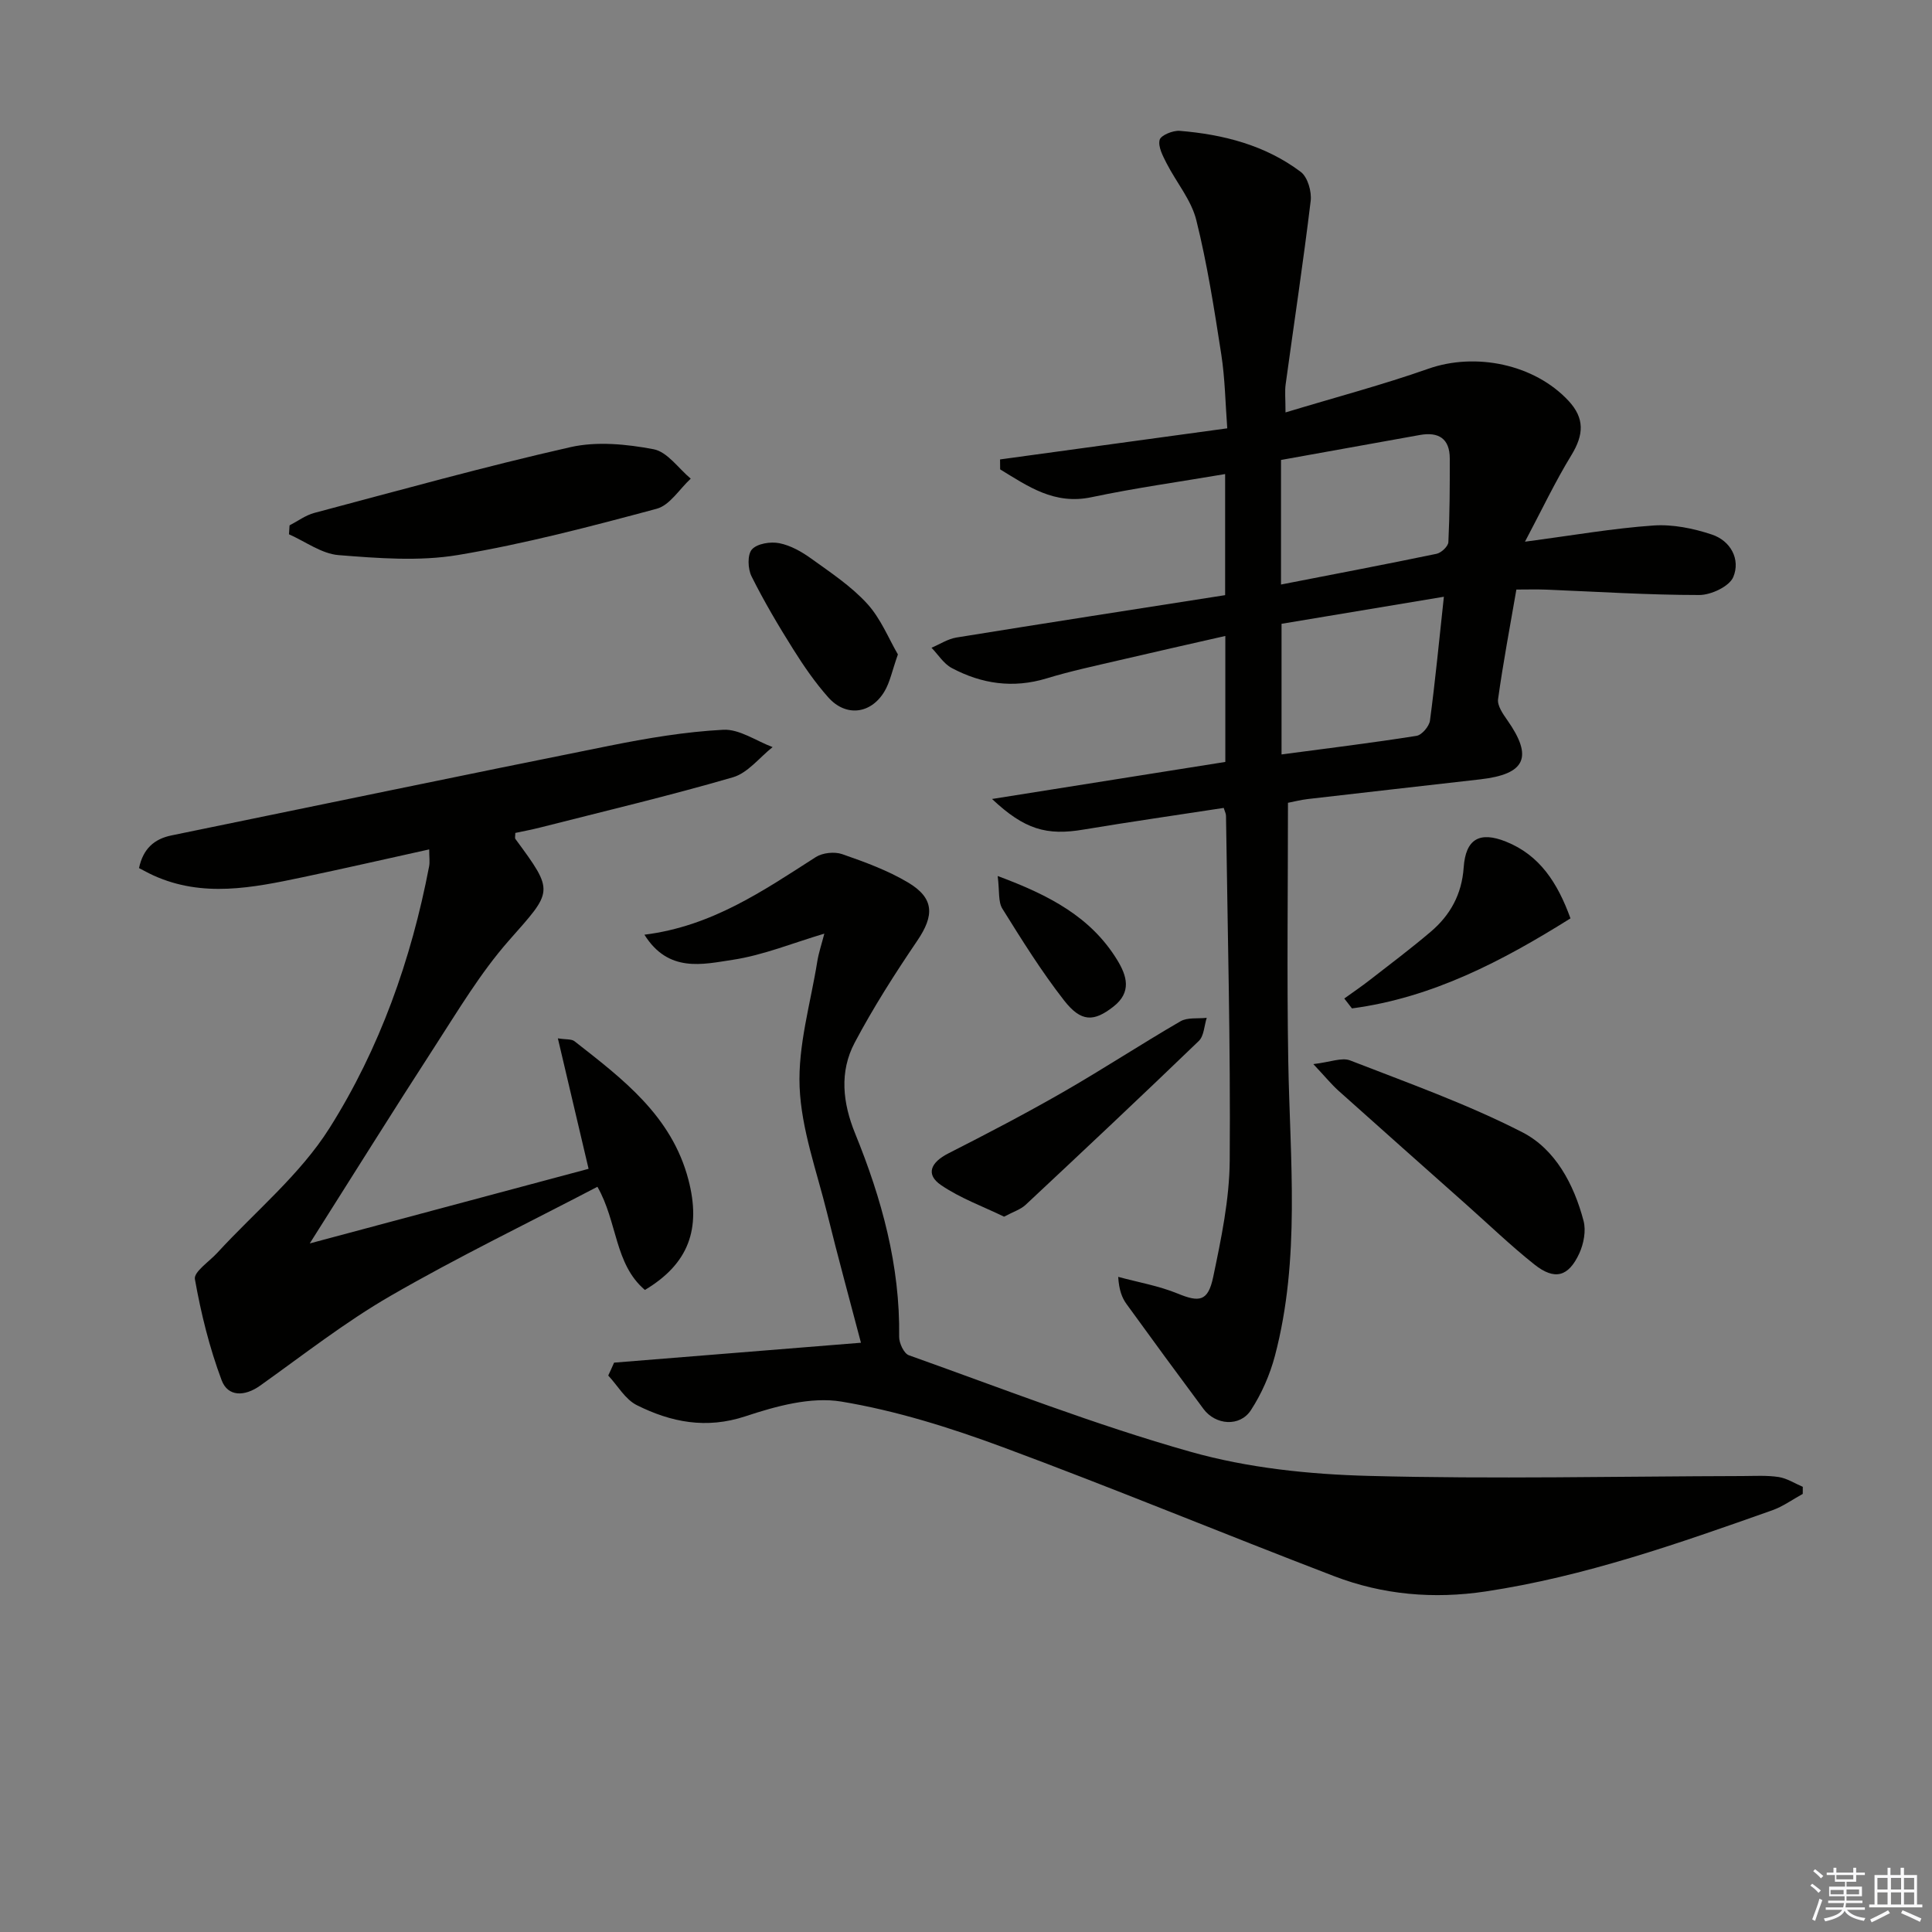 <svg enable-background="new 0 0 400 400" viewBox="0 0 400 400" xmlns="http://www.w3.org/2000/svg"><rect x="0" y="0" width="400" height="400" fill="#808080" stroke="none"/><g fill="#010100"><path d="m205.39 165.42c16.53-2.62 32.33-5.13 48.3-7.67 0-8.7 0-16.96 0-26.08-7.6 1.73-14.82 3.35-22.03 5.04-5.01 1.17-10.05 2.24-14.96 3.74-6.93 2.11-13.45 1.16-19.66-2.15-1.67-.89-2.8-2.77-4.18-4.19 1.72-.73 3.38-1.83 5.17-2.12 18.48-2.99 36.98-5.85 55.62-8.77 0-8.77 0-16.68 0-25.07-9.45 1.61-18.63 2.88-27.67 4.79-7.71 1.63-13.15-2.26-18.91-5.76-.01-.69-.02-1.38-.02-2.06 15.41-2.11 30.81-4.22 47.04-6.44-.39-5.15-.46-10.26-1.23-15.26-1.45-9.33-2.9-18.7-5.18-27.85-1.04-4.18-4.14-7.82-6.16-11.78-.77-1.52-1.79-3.42-1.43-4.83.24-.95 2.75-1.98 4.15-1.87 9.04.74 17.72 2.97 25.07 8.5 1.43 1.08 2.29 4.07 2.05 6.02-1.53 12.68-3.45 25.31-5.18 37.96-.2 1.44-.03 2.93-.03 5.82 10.37-3.14 20.1-5.71 29.56-9.04 9.76-3.44 21.98-.97 29.06 6.66 3.33 3.6 3.16 6.99.56 11.24-3.38 5.53-6.17 11.43-9.6 17.9 9.94-1.31 18.23-2.77 26.58-3.35 3.99-.28 8.27.59 12.11 1.87 3.88 1.29 5.97 5.12 4.44 8.79-.81 1.95-4.61 3.74-7.06 3.73-10.64 0-21.27-.7-31.91-1.12-1.82-.07-3.64-.01-5.94-.01-1.33 7.71-2.75 15.18-3.79 22.69-.19 1.34 1 3.05 1.9 4.33 5.4 7.68 3.81 11.21-5.63 12.28-11.88 1.36-23.76 2.69-35.64 4.07-1.46.17-2.89.54-4.13.78 0 17.95-.24 35.7.06 53.44.35 20.43 2.55 40.93-2.76 61.06-1.04 3.93-2.76 7.86-4.98 11.26-2.29 3.5-7.31 3.1-9.81-.26-5.35-7.2-10.66-14.43-15.92-21.7-.95-1.31-1.56-2.87-1.74-5.65 4.12 1.12 8.4 1.85 12.32 3.46 4.46 1.83 6.28 1.68 7.35-3.44 1.66-7.93 3.36-16.04 3.42-24.09.18-23.8-.44-47.6-.77-71.4-.01-.47-.27-.94-.47-1.62-9.69 1.49-19.36 2.87-29 4.48-7.67 1.3-12.24 0-18.97-6.33zm93.55-41.87c-11.81 1.97-22.71 3.78-33.61 5.6v27.05c9.57-1.27 18.78-2.4 27.94-3.85 1.11-.17 2.63-1.97 2.79-3.16 1.09-8.18 1.88-16.4 2.88-25.64zm-33.72-2.53c11.17-2.18 21.7-4.18 32.2-6.36.98-.2 2.4-1.54 2.45-2.41.28-5.77.3-11.56.29-17.34-.01-4.13-2.34-5.54-6.19-4.85-9.57 1.71-19.13 3.44-28.75 5.17z"/><path d="m127.14 282.12c16.79-1.35 33.58-2.71 51.11-4.12-2.34-8.92-4.79-17.83-7-26.81-2.14-8.68-5.34-17.37-5.7-26.15-.35-8.6 2.27-17.32 3.66-25.98.29-1.79.88-3.52 1.46-5.76-6.52 1.93-12.63 4.46-18.98 5.42-6.17.93-13.29 2.76-18.27-5.2 13.97-1.74 24.61-9.11 35.48-16.07 1.41-.9 3.87-1.16 5.46-.61 4.67 1.62 9.42 3.36 13.64 5.87 5.46 3.25 5.46 6.83 1.92 12.04-4.64 6.84-9.11 13.84-12.97 21.13-3.19 6.03-2.49 12.45.1 18.81 5.49 13.47 9.32 27.34 9.11 42.08-.02 1.3.99 3.46 2.01 3.82 19.37 6.9 38.58 14.42 58.33 19.99 11.85 3.35 24.55 4.67 36.92 4.99 25.76.68 51.56.09 77.35.03 2.5-.01 5.03-.17 7.48.2 1.73.27 3.34 1.33 5 2.03 0 .49-.01.98-.01 1.47-2.11 1.15-4.11 2.61-6.34 3.4-19.4 6.86-38.8 13.7-59.29 16.79-10.78 1.62-21.3.71-31.39-3.16-22.93-8.78-45.63-18.2-68.65-26.73-10.83-4.01-22.04-7.54-33.39-9.42-6.3-1.04-13.51.95-19.82 3.04-8.15 2.7-15.43 1.24-22.52-2.3-2.39-1.19-3.96-4.04-5.91-6.13.41-.86.81-1.77 1.21-2.67z"/><path d="m64.13 257.44c19.4-5.19 38.21-10.22 57.73-15.45-2.11-8.98-4.17-17.69-6.36-27.01 1.7.27 2.83.11 3.45.6 9.97 7.81 20.12 15.43 23.58 28.67 2.66 10.18.07 17.4-9.01 22.82-6.31-5.36-5.66-14.08-9.83-21.36-14.37 7.51-28.88 14.53-42.79 22.56-9.45 5.45-18.12 12.26-27.04 18.61-3.23 2.3-6.68 2.32-7.97-1.11-2.53-6.75-4.28-13.85-5.54-20.95-.26-1.49 2.97-3.62 4.63-5.43 7.85-8.55 17.14-16.17 23.23-25.82 10.4-16.47 16.94-34.9 20.63-54.18.18-.94.02-1.95.02-3.53-8.97 1.98-17.61 3.96-26.28 5.78-10.28 2.16-20.6 4.25-30.81-.39-1.01-.46-1.99-1.01-2.99-1.52.85-3.98 3.11-6.03 6.74-6.77 30.22-6.19 60.42-12.5 90.66-18.56 7.78-1.56 15.67-2.9 23.57-3.31 3.33-.17 6.8 2.31 10.21 3.59-2.72 2.15-5.13 5.35-8.22 6.25-13.2 3.84-26.59 7.01-39.91 10.4-1.73.44-3.49.77-5.14 1.12 0 .64-.13 1.05.02 1.25 8.16 11.07 7.75 10.7-1.37 21.05-5.87 6.67-10.5 14.47-15.36 21.97-8.58 13.24-16.92 26.63-25.85 40.72z"/><path d="m59.95 108.77c1.71-.88 3.32-2.1 5.14-2.58 17.63-4.68 35.21-9.58 53-13.61 5.47-1.24 11.63-.63 17.23.43 2.85.54 5.15 3.97 7.69 6.09-2.33 2.14-4.33 5.5-7.04 6.23-13.6 3.65-27.28 7.26-41.15 9.58-8.03 1.34-16.51.67-24.72.02-3.51-.28-6.85-2.8-10.27-4.31.03-.62.07-1.24.12-1.85z"/><path d="m271.91 220.31c3.54-.41 5.9-1.43 7.62-.76 12 4.67 24.21 9.01 35.63 14.86 6.84 3.5 10.7 10.77 12.7 18.36.54 2.04.03 4.72-.87 6.7-2.25 4.9-5.12 5.66-9.32 2.32-4.93-3.92-9.48-8.31-14.2-12.5-8.81-7.83-17.62-15.65-26.4-23.51-1.42-1.29-2.64-2.79-5.16-5.47z"/><path d="m207.88 251.9c-4.31-2.1-9.04-3.8-13.05-6.54-3.23-2.2-2.18-4.69 1.55-6.58 7.98-4.06 15.92-8.2 23.69-12.66 8.21-4.71 16.14-9.92 24.33-14.67 1.46-.85 3.61-.51 5.44-.72-.52 1.62-.56 3.75-1.64 4.79-11.85 11.42-23.84 22.69-35.86 33.93-1.03.96-2.53 1.42-4.46 2.45z"/><path d="m325.15 190.14c-14.13 8.85-28.6 16.43-45.24 18.64-.53-.68-1.06-1.37-1.59-2.05 1.79-1.29 3.62-2.53 5.36-3.89 4.2-3.26 8.46-6.47 12.51-9.91 4.07-3.45 6.46-7.76 6.85-13.33.41-5.9 3.29-7.53 8.73-5.36 7.01 2.8 10.71 8.53 13.38 15.9z"/><path d="m185.9 135.49c-1.22 3.45-1.65 5.8-2.81 7.71-2.81 4.65-7.96 5.25-11.57 1.22-2.74-3.07-5.11-6.52-7.3-10.01-3.08-4.9-6.04-9.91-8.62-15.08-.78-1.55-.89-4.5.08-5.58 1.08-1.21 3.85-1.65 5.66-1.29 2.34.46 4.65 1.77 6.63 3.2 4.03 2.9 8.27 5.71 11.57 9.33 2.83 3.09 4.46 7.26 6.36 10.5z"/><path d="m206.56 181.37c10.81 4.01 19.29 8.52 24.72 17.34 2.06 3.35 3.06 6.72-.77 9.71-4.03 3.15-6.66 3.25-10.21-1.3-4.68-6-8.73-12.5-12.76-18.97-.91-1.44-.58-3.64-.98-6.78z"/></g><path d="m374.8 390.4.4-.4c.7.5 1.3 1 1.8 1.4l-.5.5c-.5-.6-1.1-1.1-1.7-1.5zm1 7.3-.6-.3c.5-1.4 1.1-2.8 1.5-4.3.2.1.4.2.6.3-.5 1.3-1 2.8-1.5 4.3zm-.4-10.3.4-.4c.4.3 1 .8 1.7 1.4l-.5.5c-.4-.5-1-1-1.6-1.5zm2.5.3h1.7v-1h.6v1h3.5v-1h.6v1h1.8v.5h-1.8v1.4h-2v1h3.2v2h-3.2v.9h3.3v.5h-3.4c0 .3-.1.6-.1.9h4v.5h-3.7c.7.9 1.9 1.5 3.8 1.7-.1.2-.2.4-.3.6-2.1-.4-3.5-1.1-4-2.1-.4 1-1.8 1.7-4 2.2-.1-.2-.2-.4-.3-.6 2.1-.4 3.4-1 3.8-1.8h-3.4v-.5h3.6c.1-.3.1-.6.2-.9h-3.3v-.5h3.4c0-.3 0-.6 0-.9h-3.2v-2h3.3v-1h-2.1v-1.4h-1.7v-.5zm1.1 3.5v1h2.7c0-.3 0-.4 0-.4 0-.1 0-.2 0-.2 0-.1 0-.2 0-.3h-2.7zm1.2-3v.9h3.5v-.9zm4.7 3h-2.6v.6.4h2.6z" fill="#fafafb"/><path d="m393.6 386.7h.6v1.5h2.7v6.1h1.1v.6h-11v-.6h1.1v-6.1h2.7v-1.5h.6v1.5h2.1v-1.5zm-2.7 8.8.4.6c-1.2.6-2.5 1.3-3.8 1.9-.1-.2-.2-.4-.3-.6 1.2-.6 2.5-1.2 3.7-1.9zm-2.2-6.7v2.4h2.1v-2.4zm0 3v2.5h2.1v-2.5zm2.8-3v2.4h2.1v-2.4zm0 3v2.5h2.1v-2.5zm6 6.1c-1.4-.7-2.7-1.3-3.9-1.8l.3-.6c1.5.6 2.7 1.2 3.9 1.7zm-1.2-9.1h-2.1v2.4h2.1zm-2.1 3v2.5h2.1v-2.5z" fill="#fafafb"/></svg>